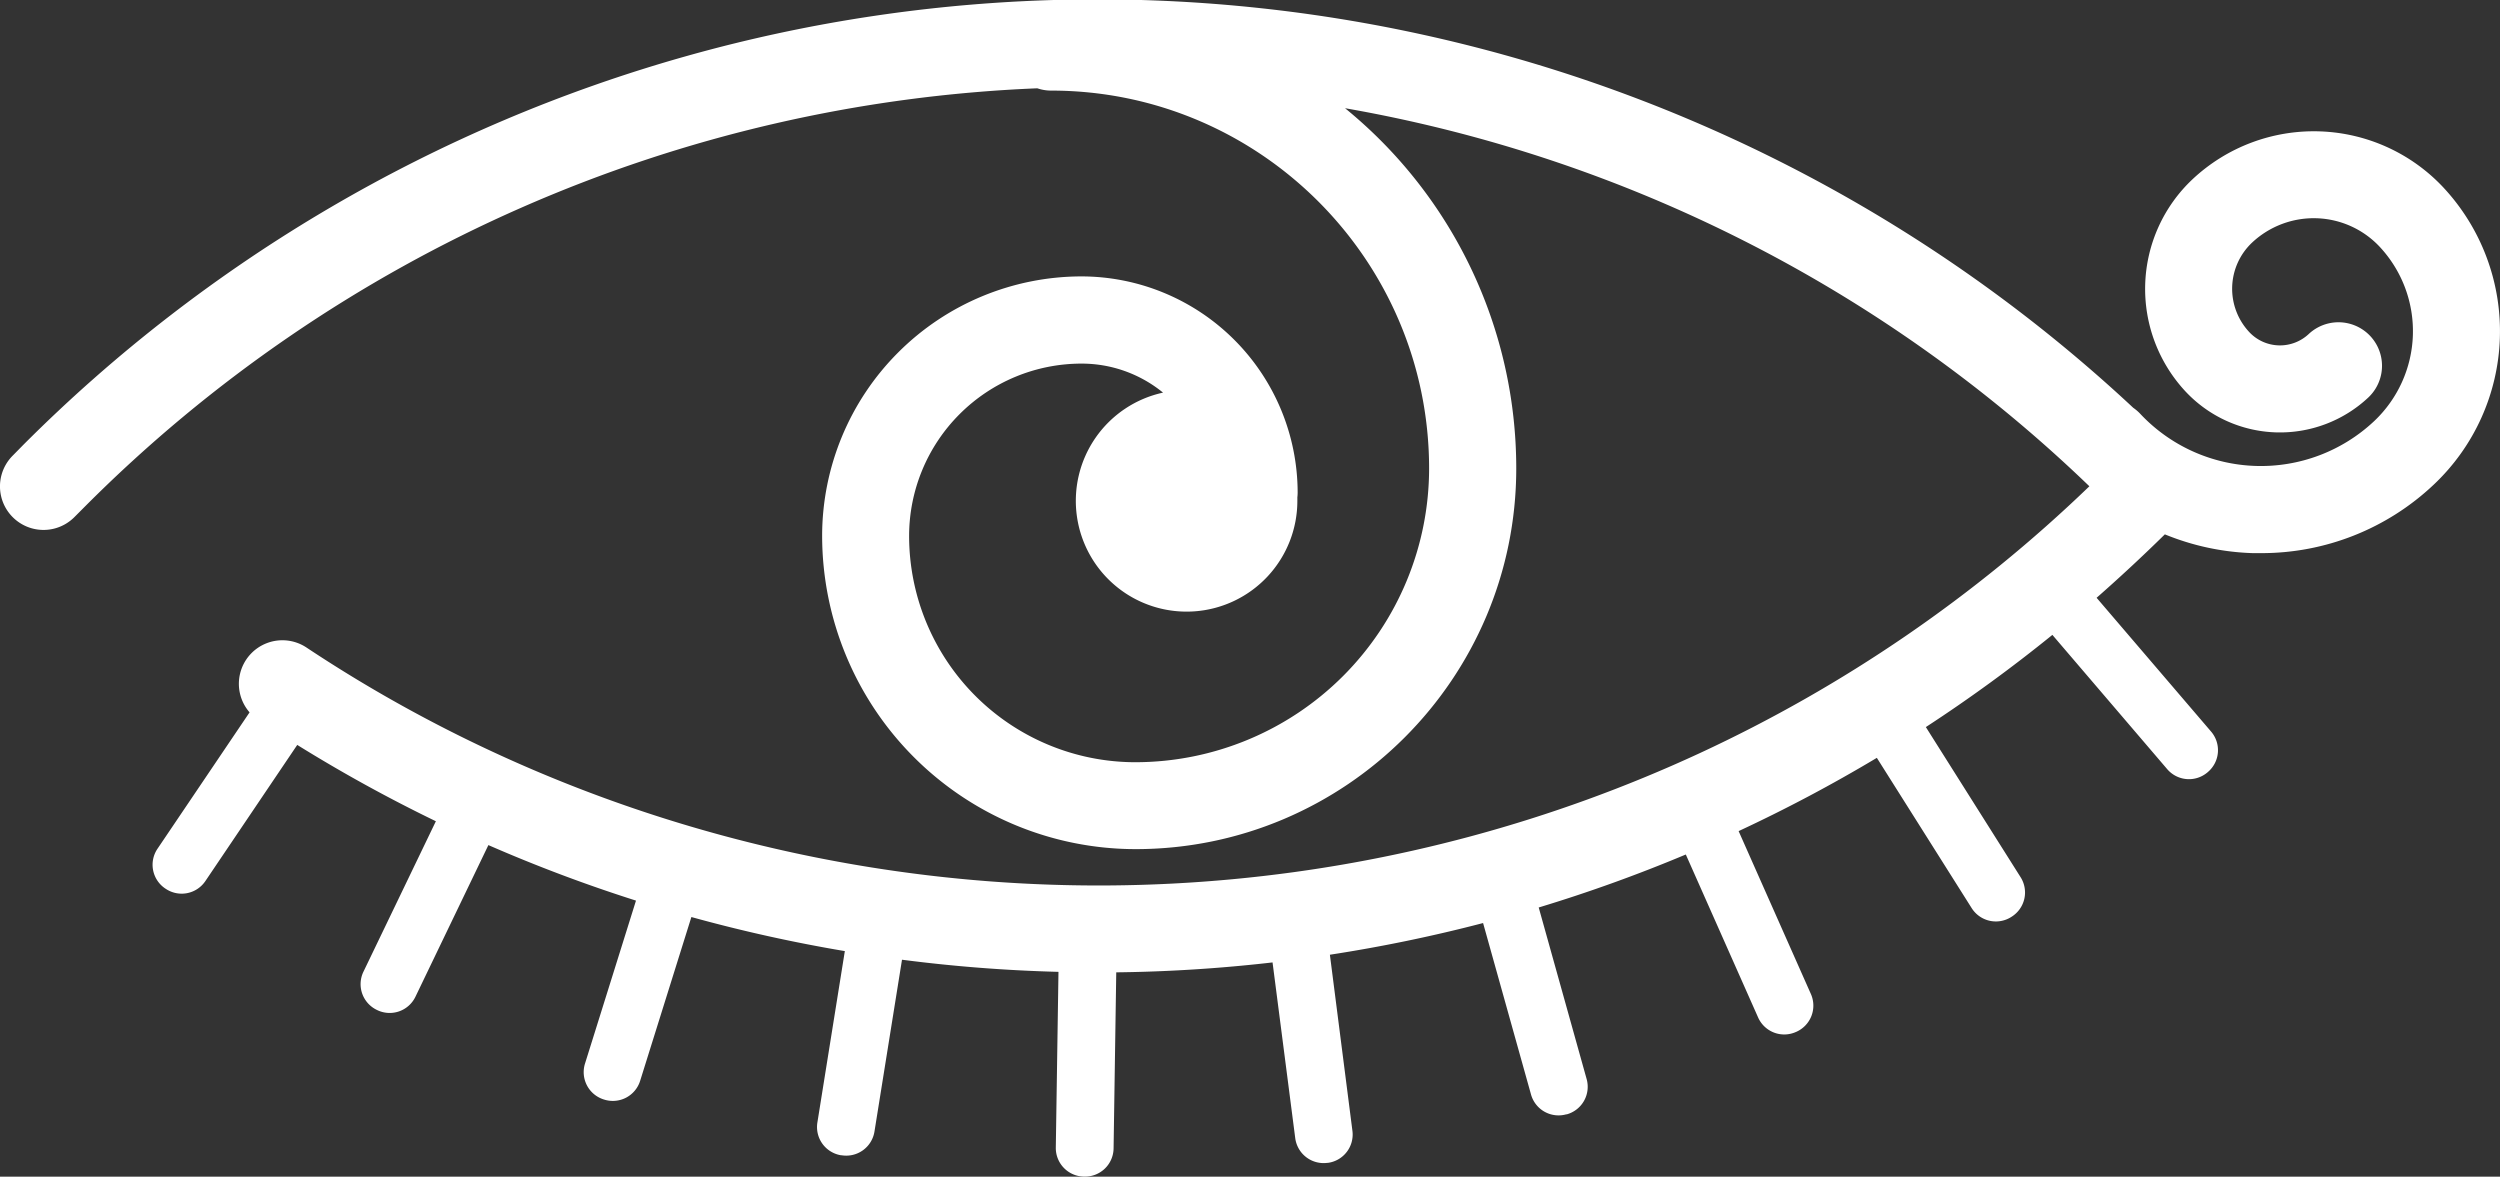 <svg xmlns="http://www.w3.org/2000/svg" viewBox="0 0 861.5 405.47"><rect x="0" y="0" width="861.5" height="405.47" fill="#333333" stroke="none"/><defs><style>.cls-1{fill:#fff;}</style></defs><g id="Layer_2" data-name="Layer 2"><g id="Capa_1" data-name="Capa 1"><path class="cls-1" d="M841.9,64.51a61.12,61.12,0,0,0-86.31-2.78A51.86,51.86,0,0,0,753.22,135a44.55,44.55,0,0,0,62.88,2,15,15,0,0,0-20.52-21.89,14.49,14.49,0,0,1-20.47-.66,21.85,21.85,0,0,1,1-30.89A31.1,31.1,0,0,1,820,85a42.63,42.63,0,0,1-1.94,60.19,57,57,0,0,1-80.54-2.6,15,15,0,0,0-2.4-2.06A523,523,0,0,0,8,153.33L4.39,157a15,15,0,0,0,21.22,21.22l3.63-3.64A491.68,491.68,0,0,1,357.46,30.43a14.77,14.77,0,0,0,4.77.79c71.81,0,130.24,58.43,130.24,130.25A101.31,101.31,0,0,1,391.28,262.66a78,78,0,0,1-78-78,59.43,59.43,0,0,1,59.36-59.36,44.29,44.29,0,0,1,28.14,10,38.17,38.17,0,1,0,46.29,37.3c0-.4,0-.8,0-1.2a15.1,15.1,0,0,0,.1-1.66,74.58,74.58,0,0,0-74.5-74.49,89.47,89.47,0,0,0-89.36,89.36,108.08,108.08,0,0,0,108,108c72.34,0,131.19-58.85,131.19-131.19a160,160,0,0,0-59-124.13A491.5,491.5,0,0,1,720,167.57a491.1,491.1,0,0,1-134.34,92,491.91,491.91,0,0,1-160.84,43.4C312.44,313.55,199,285.19,105.54,223.09A15,15,0,0,0,86,245.48l-31.73,47a9.85,9.85,0,0,0,2.65,13.68l.17.11a9.85,9.85,0,0,0,13.68-2.65l31.66-46.92A519.48,519.48,0,0,0,150.2,283l-25,51.94A9.84,9.84,0,0,0,129.83,348l.18.09a9.85,9.85,0,0,0,13.15-4.61l25.14-52.26a522.35,522.35,0,0,0,50.86,19.13l-17.57,56.17a9.86,9.86,0,0,0,6.46,12.35l.19.06a9.86,9.86,0,0,0,12.35-6.47l17.66-56.45a523.38,523.38,0,0,0,52.88,11.74l-9.46,59.07a9.85,9.85,0,0,0,8.17,11.29l.2,0A9.85,9.85,0,0,0,301.33,390l9.5-59.28a524.1,524.1,0,0,0,53.92,4.18l-.92,60.56a9.86,9.86,0,0,0,9.71,10h.2a9.85,9.85,0,0,0,10-9.7l.92-60.69q21.49-.25,43-2.28,5.44-.51,10.86-1.14l7.82,60.56a9.87,9.87,0,0,0,11,8.52l.2,0a9.85,9.85,0,0,0,8.51-11L458.28,329a522.3,522.3,0,0,0,52.79-10.92l16.52,59.09A9.85,9.85,0,0,0,539.73,384l.19,0a9.85,9.85,0,0,0,6.84-12.14l-16.52-59.14a522.71,522.71,0,0,0,50.69-18.26l24.92,56.17a9.85,9.85,0,0,0,13,5l.19-.08a9.87,9.87,0,0,0,5-13l-24.91-56.15a520.4,520.4,0,0,0,47.63-25.25l32.7,51.82A9.86,9.86,0,0,0,693.06,316l.17-.11a9.86,9.86,0,0,0,3.08-13.59l-32.66-51.75a522.72,522.72,0,0,0,43.6-31.77l39.57,46.27a9.86,9.86,0,0,0,13.9,1.09l.15-.13a9.86,9.86,0,0,0,1.08-13.9L722.49,206q12-10.54,23.52-21.86a86.78,86.78,0,0,0,30.29,6.47c1,0,1.92,0,2.88,0a86.32,86.32,0,0,0,59.41-23.53A72.65,72.65,0,0,0,841.9,64.51Z"/></g></g></svg>